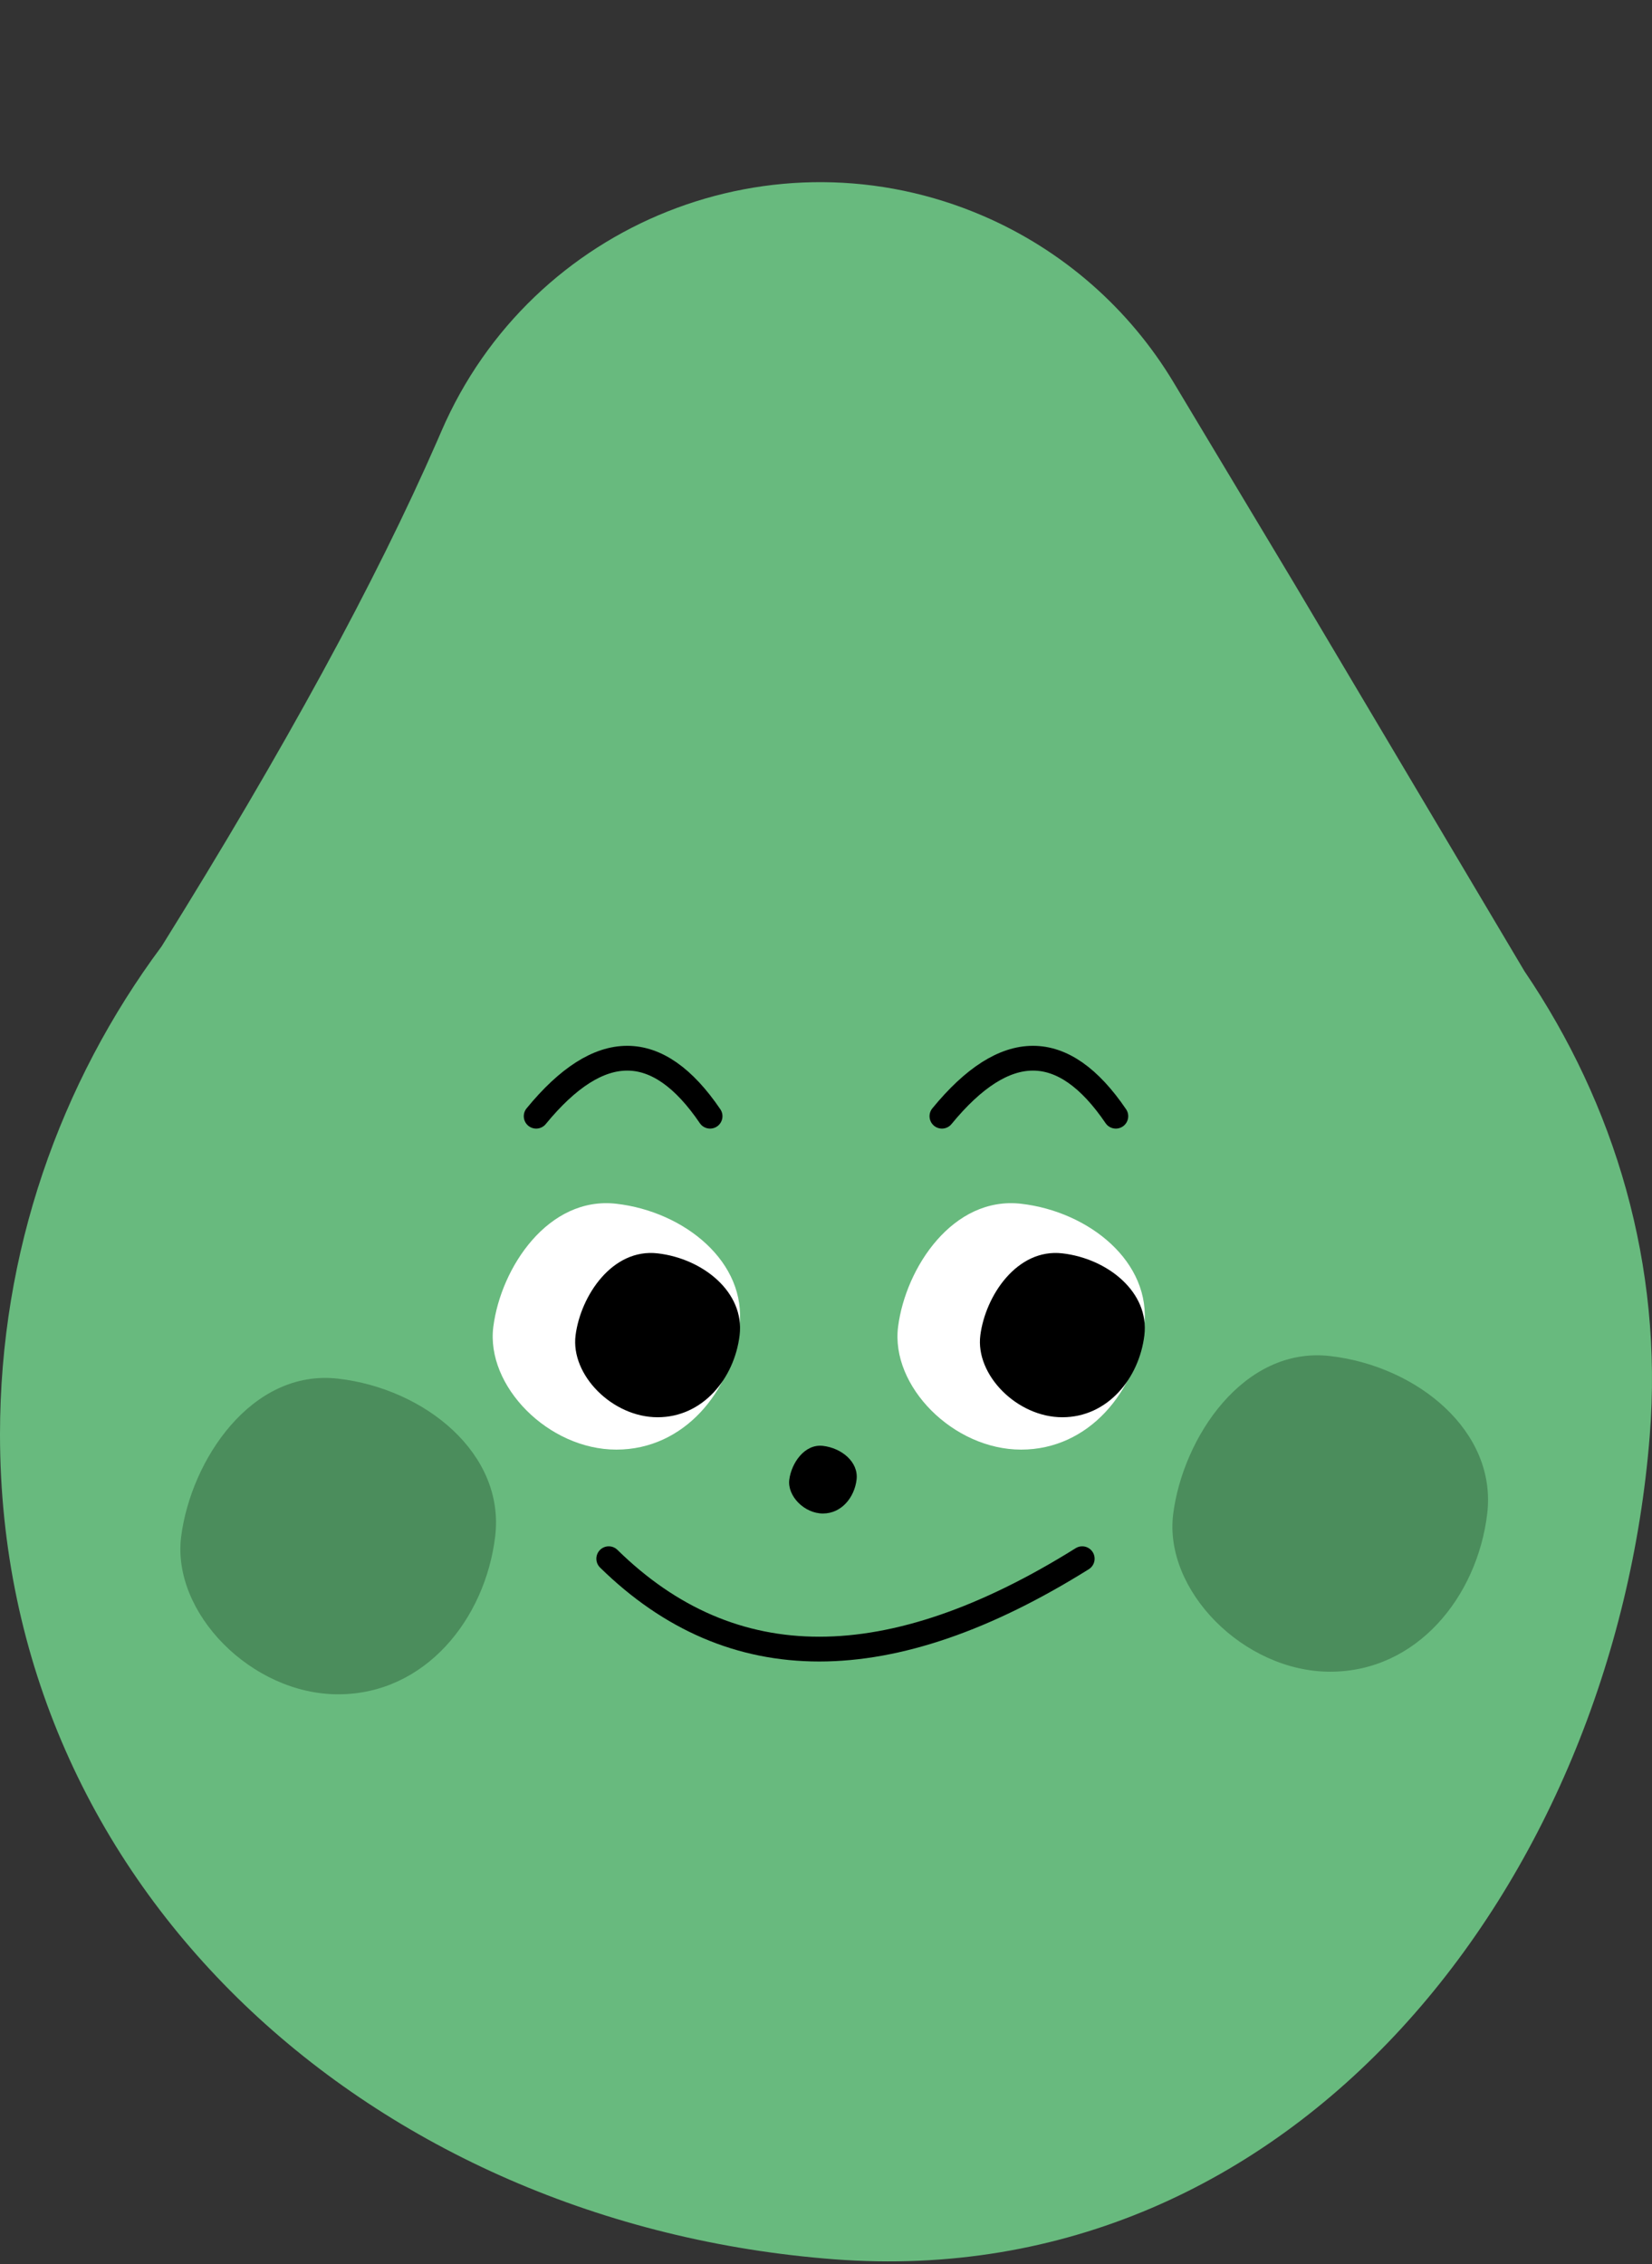 <svg width="200" height="274" viewBox="0 0 200 274" fill="none" xmlns="http://www.w3.org/2000/svg">
<rect x="0" y="0" width="200" height="274" fill="#333333" stroke="none"/>
<g clip-path="url(#clip0_668_147)">
<path fill-rule="evenodd" clip-rule="evenodd" d="M119.041 26.137C128.645 30.277 136.707 37.328 142.089 46.296L156.664 70.58L184.559 117.539C195.513 133.68 201.363 153.101 199.729 173.726C195.442 227.848 156.771 277.677 100.993 273.431C45.216 269.186 0 228.735 0 173.599C0 151.495 7.268 131.068 19.57 114.527C34.383 90.753 45.508 70.352 52.945 53.323L53.421 52.226C64.338 26.901 93.716 15.221 119.041 26.137Z" fill="#68BA7E"/>
<path fill-rule="evenodd" clip-rule="evenodd" d="M40.941 205.053C51.438 205.053 58.736 195.987 59.948 185.953C61.16 175.92 51.438 168.063 40.941 166.853C30.444 165.643 23.116 176.731 21.934 185.953C20.753 195.176 30.444 205.053 40.941 205.053Z" fill="#4B8D5C"/>
<path fill-rule="evenodd" clip-rule="evenodd" d="M161.041 202.318C171.538 202.318 178.836 193.251 180.048 183.218C181.26 173.184 171.538 165.327 161.041 164.117C150.544 162.907 143.216 173.995 142.035 183.218C140.853 192.44 150.544 202.318 161.041 202.318Z" fill="#4B8D5C"/>
<path fill-rule="evenodd" clip-rule="evenodd" d="M99.628 183.172C101.878 183.172 103.441 181.229 103.701 179.079C103.961 176.929 101.878 175.246 99.628 174.986C97.379 174.727 95.808 177.103 95.555 179.079C95.302 181.056 97.379 183.172 99.628 183.172Z" fill="black"/>
<path d="M73.698 188.643C88.57 203.23 107.677 203.23 131.019 188.643" stroke="black" stroke-width="3" stroke-linecap="round"/>
<path d="M64.912 135.088C72.589 125.731 79.607 125.731 85.965 135.088" stroke="black" stroke-width="3" stroke-linecap="round"/>
<path d="M114.035 135.088C121.712 125.731 128.73 125.731 135.088 135.088" stroke="black" stroke-width="3" stroke-linecap="round"/>
<path fill-rule="evenodd" clip-rule="evenodd" d="M74.62 175.439C82.846 175.439 88.564 168.377 89.514 160.562C90.464 152.747 82.846 146.628 74.62 145.685C66.394 144.743 60.652 153.379 59.726 160.562C58.8 167.745 66.394 175.439 74.62 175.439Z" fill="white"/>
<path fill-rule="evenodd" clip-rule="evenodd" d="M123.622 175.439C131.848 175.439 137.566 168.377 138.516 160.562C139.466 152.747 131.848 146.628 123.622 145.685C115.396 144.743 109.653 153.379 108.728 160.562C107.802 167.745 115.396 175.439 123.622 175.439Z" fill="white"/>
<path fill-rule="evenodd" clip-rule="evenodd" d="M79.612 171.523C85.096 171.523 88.908 166.815 89.541 161.605C90.174 156.395 85.096 152.315 79.612 151.687C74.128 151.059 70.299 156.816 69.682 161.605C69.065 166.394 74.128 171.523 79.612 171.523Z" fill="black"/>
<path fill-rule="evenodd" clip-rule="evenodd" d="M128.613 171.523C134.097 171.523 137.91 166.815 138.543 161.605C139.176 156.395 134.097 152.315 128.613 151.687C123.13 151.059 119.301 156.816 118.684 161.605C118.067 166.394 123.13 171.523 128.613 171.523Z" fill="black"/>
</g>
<defs>
<clipPath id="clip0_668_147">
<rect width="200" height="273.684" fill="white"/>
</clipPath>
</defs>
</svg>
